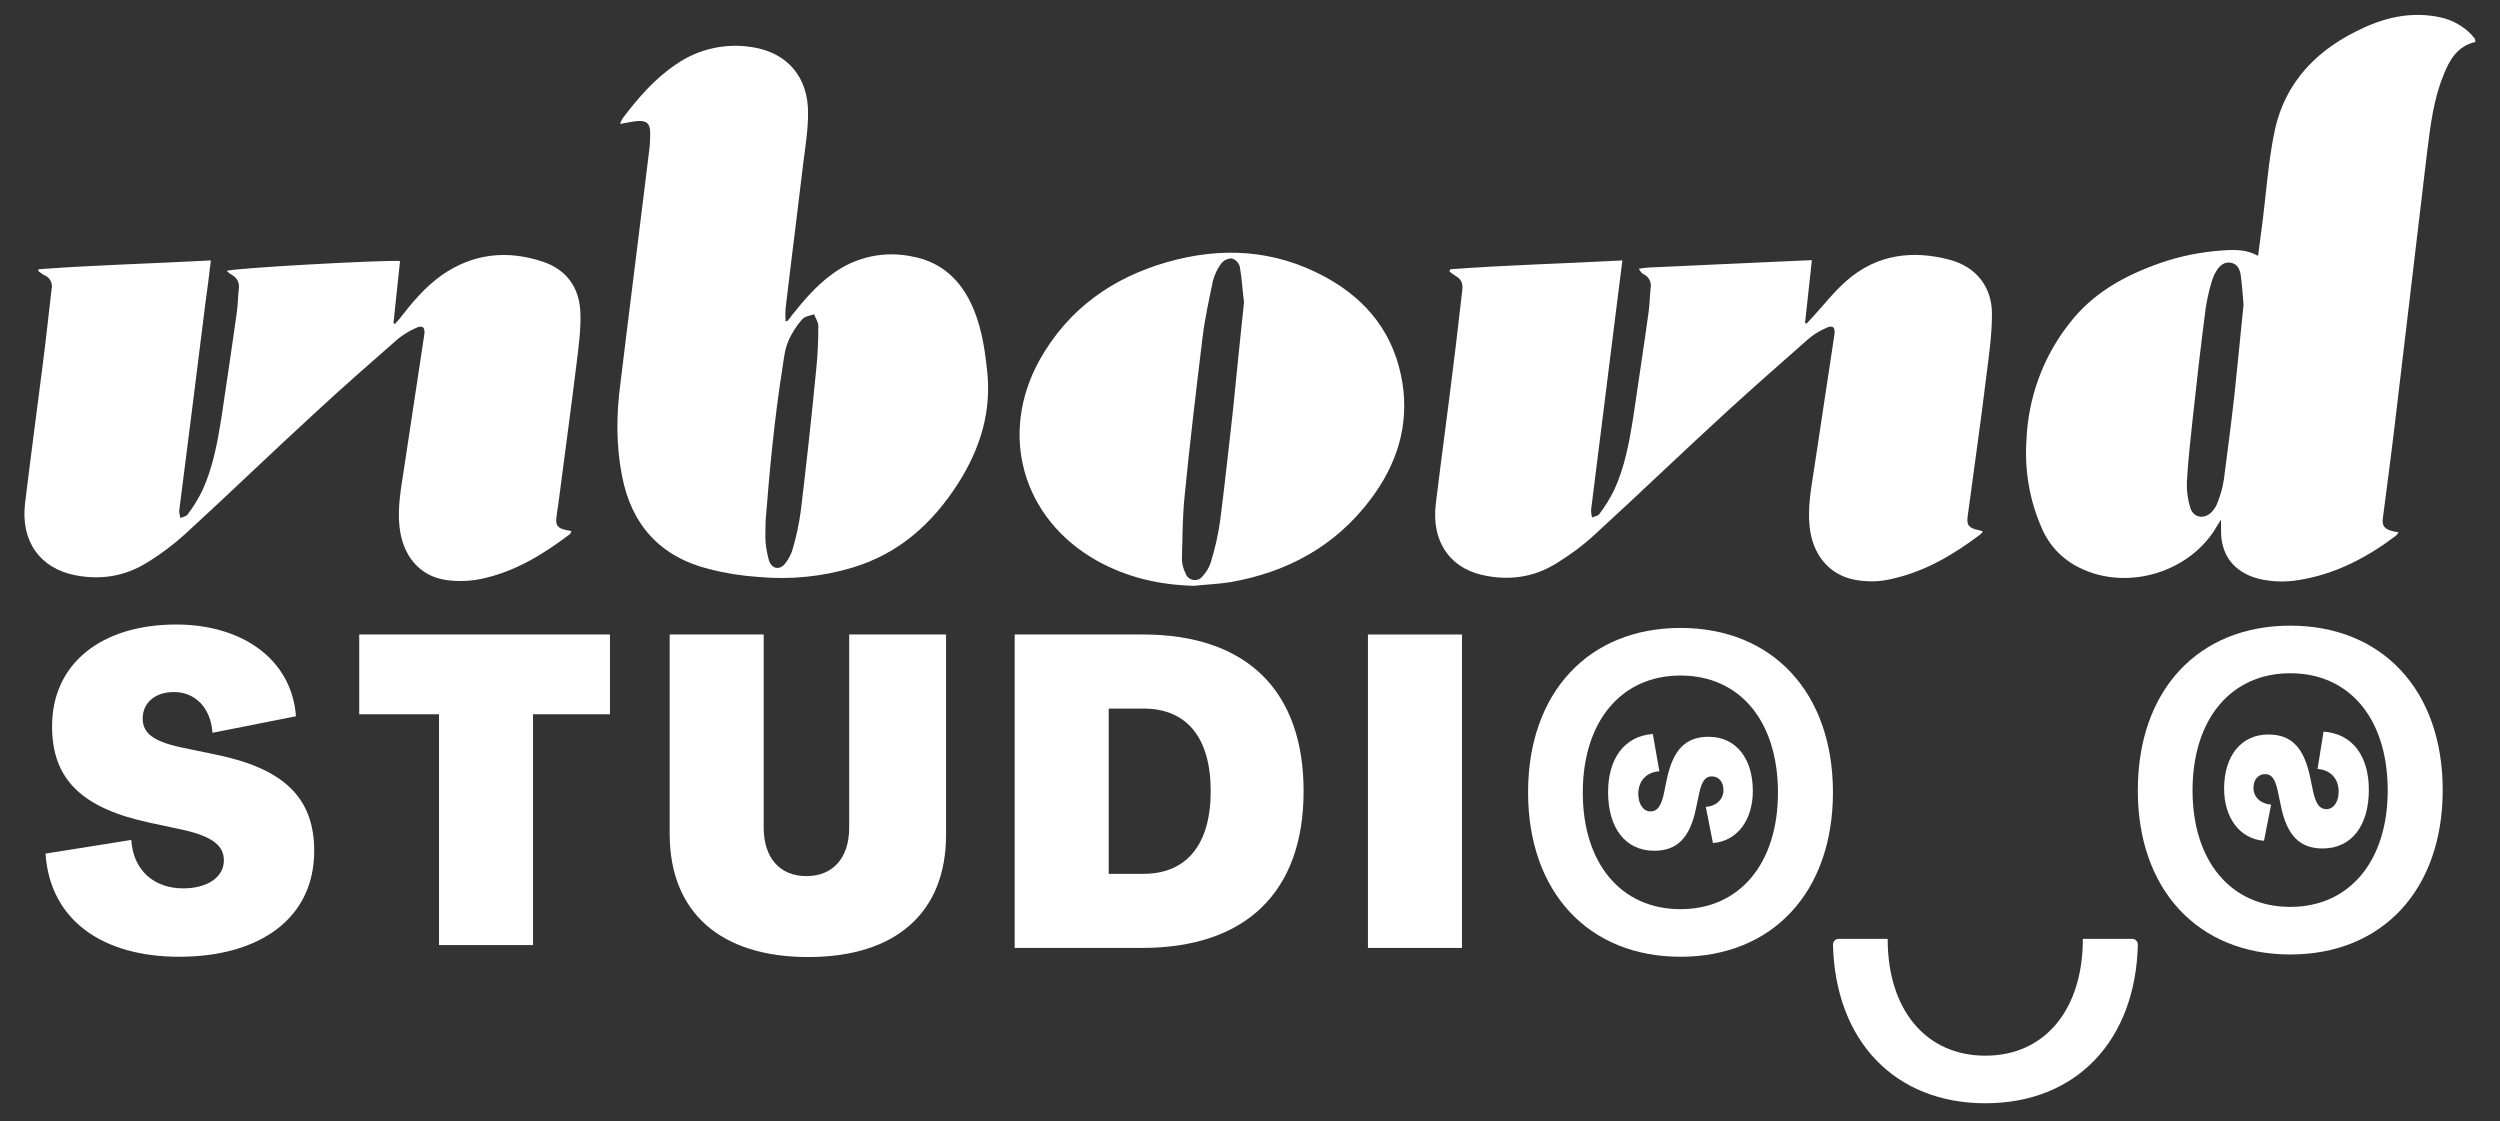 <?xml version="1.0" encoding="utf-8"?>
<!-- Generator: Adobe Illustrator 26.3.1, SVG Export Plug-In . SVG Version: 6.00 Build 0)  -->
<svg version="1.1" id="Layer_1" xmlns="http://www.w3.org/2000/svg" xmlns:xlink="http://www.w3.org/1999/xlink" x="0px" y="0px"
	 viewBox="0 0 877.4 393.6" style="enable-background:new 0 0 877.4 393.6;" xml:space="preserve">
<rect x="0" y="0" width="877.4" height="393.6" fill="#333333" stroke="none"/>
<style type="text/css">
	.st0{fill:#FFFFFF;}
</style>
<g id="Layer_1_00000054252685628460615980000008613425490626466227_">
	<g>
		<path class="st0" d="M868.8,14.7c-6.4,1.5-9.1,6.3-11.2,11.6c-3.6,8.7-4.6,17.9-5.8,27.2c-3.7,31.8-7.6,63.6-11.3,95.3
			c-1.3,11-2.8,22.1-4.2,33c-0.4,2.6,0.5,3.8,3,4.5c0.7,0.2,1.5,0.4,2.5,0.5c-0.2,0.4-0.6,0.8-0.9,1.2
			c-10.2,7.7-21.4,13.6-34.3,15.6c-4.8,0.8-9.7,0.6-14.4-0.6c-8.4-2.4-12.9-8.4-12.7-17.2v-3.4c-0.6,1-1,1.4-1.3,2
			c-9.2,16.4-31.5,23.2-48.3,14.9c-6-2.9-10.7-7.8-13.3-13.9c-4.3-9.7-6.1-20.3-5.4-30.9c0.6-14.9,5.8-29.2,15-40.9
			c8.2-10.7,19.3-16.8,31.7-21.2c7.1-2.5,14.6-4,22.1-4.5c4.2-0.3,8.5-0.4,12.5,1.9c0.5-4.2,1.1-8.2,1.6-12.3
			c1.3-10.3,2-20.7,4.1-31c3.7-18.1,15.5-29.7,31.9-37c8.4-3.8,17.2-5.4,26.4-3.4c4.2,0.9,8.1,3.1,11,6.2c0.3,0.4,0.7,0.9,1.1,1.3
			C868.6,14,868.7,14.4,868.8,14.7z M787.4,106.9c-0.3-3.1-0.5-6.8-1-10.4c-0.3-2-1.2-3.9-3.5-4.3s-4,1.1-5.1,3
			c-0.7,1.1-1.2,2.4-1.6,3.7c-0.9,3-1.6,6.1-2.1,9.3c-1.7,13.1-3.2,26.1-4.6,39.2c-0.8,7.3-1.6,14.6-2,21.9c-0.1,3,0.3,6,1.2,8.9
			c1.1,3.6,5,4.2,7.6,1.4c1-1.1,1.7-2.3,2.1-3.6c1-2.5,1.7-5.1,2.1-7.8c1.3-9.9,2.6-19.9,3.7-29.7
			C785.3,128.1,786.3,117.8,787.4,106.9z"/>
		<path class="st0" d="M276.3,112.7c0.5-0.6,1.1-1.2,1.5-1.9c4.3-5.4,8.8-10.7,14.4-14.7c8.1-6,18.4-8.2,28.3-6
			c8.9,1.7,15.4,7,19.6,15c4,7.7,5.4,16.1,6.3,24.6c1.7,14.6-2.3,27.6-10.1,39.9c-9.1,14.2-20.8,24.7-37.1,29.6
			c-10.6,3.2-21.8,4.3-32.9,3.3c-5.9-0.4-11.7-1.3-17.5-2.8c-17.1-4.3-27.2-15.5-30.5-32.7c-2.1-10.7-2-21.5-0.6-32.1
			c3.3-27.3,6.8-54.5,10.1-81.7c0.3-2.2,0.4-4.3,0.4-6.5c0-3.4-1.3-4.5-4.7-4.2c-1.8,0.2-3.6,0.6-5.9,1c0.3-0.8,0.6-1.5,1.1-2.2
			c5.4-7.1,11.2-13.8,18.7-18.8c7.8-5.4,17.5-7.5,26.9-5.9c12.1,2,19.4,10.5,19.3,23.2c0,5.9-1,11.8-1.7,17.6
			c-2,17-4.2,33.9-6.2,50.9c-0.1,1.5-0.1,3,0,4.4L276.3,112.7z M268.7,182.8c0,2.5-0.2,5.1,0,7.6c0.2,2.2,0.6,4.3,1.2,6.4
			c1.1,3,3.9,3.4,5.8,0.8c1.1-1.5,2-3.1,2.5-4.9c1.3-4.5,2.3-9.1,2.9-13.8c2-16.6,3.8-33.1,5.4-49.7c0.5-4.9,0.7-9.8,0.7-14.8
			c0-1.3-1-2.8-1.5-4.1c-1.4,0.5-3.3,0.7-4.2,1.8c-2,2.3-3.7,4.9-4.9,7.8c-1.2,2.8-1.5,6.1-2,9.3
			C271.8,146.9,270.1,164.8,268.7,182.8L268.7,182.8z"/>
		<path class="st0" d="M13.5,94.5c20-1.5,40.1-2,60.5-3.1c-0.6,5.2-1.2,10-1.9,14.9c-3,24.3-6.1,48.6-9.2,72.9
			c0,0.9,0.2,1.7,0.4,2.6c0.9-0.4,2-0.5,2.5-1.2c2-2.6,3.7-5.4,5.2-8.4c3.7-8.1,5.3-16.7,6.7-25.5c1.8-12.3,3.7-24.7,5.4-37
			c0.4-2.7,0.4-5.4,0.7-8.2c0.4-2.1-0.6-4.1-2.5-5.1c-0.6-0.3-1.2-0.8-1.7-1.3c1.5-1,54.9-3.9,60.8-3.5c-0.8,7.2-1.5,14.5-2.3,21.8
			l0.5,0.3c0.5-0.6,1.1-1.2,1.6-1.8c4.4-5.7,8.9-11.1,14.8-15.3c11-7.7,23-8.9,35.4-4.8c8.5,2.8,13,9.2,13.3,18
			c0.2,5.8-0.6,11.7-1.3,17.4c-2.1,17-4.4,33.9-6.6,50.8c-0.2,1.1-0.4,2.2-0.5,3.4c-0.4,2.9,0.4,4,3.3,4.6l2,0.4
			c-0.2,0.4-0.4,0.6-0.5,1c-9.5,7.2-19.6,13.4-31.4,15.8c-3.9,0.8-8,0.9-11.9,0.4c-9.5-1.3-15.5-8.5-16.6-18.8
			c-0.7-6.7,0.5-13.2,1.5-19.7c2.4-15.8,4.8-31.7,7.2-47.6c0.4-2.6-0.6-3.5-2.9-2.4c-2.3,1-4.4,2.3-6.3,3.8
			c-9.6,8.4-19.3,16.9-28.6,25.5c-15.5,14.2-30.7,28.9-46.2,43.1c-4.1,3.7-8.6,7.1-13.4,10c-7.7,4.8-16.2,6.1-25,4.4
			c-12.5-2.4-19.3-12-17.7-25.3c2-16.5,4.2-32.9,6.3-49.4c1.1-8.6,2-17.1,3-25.6c0.5-2.1-0.5-4.2-2.5-5c-0.7-0.4-1.4-0.9-2.1-1.4
			L13.5,94.5z"/>
		<path class="st0" d="M509,94.5c20-1.5,40.1-2,60.4-3.1c-0.5,4.2-1,8-1.5,11.8c-3.2,25.3-6.3,50.6-9.5,75.8c0,0.9,0.1,1.8,0.4,2.6
			c0.9-0.4,2-0.5,2.5-1.2c2-2.6,3.7-5.4,5.2-8.4c3.7-8,5.3-16.7,6.7-25.5c1.8-12.4,3.7-24.7,5.4-37c0.4-2.8,0.4-5.6,0.7-8.4
			c0.4-2-0.6-4-2.5-4.9c-0.7-0.4-1.3-1.1-1.6-1.9c1.1-0.2,2.2-0.3,3.3-0.4c16-0.7,32-1.5,48.2-2.2l9.2-0.4c-0.8,7.5-1.6,14.8-2.4,22
			l0.5,0.3l1.6-1.7c4.2-4.5,7.9-9.4,12.5-13.4c10.6-9.3,23.2-10.8,36.3-7.3c9.2,2.5,14.7,9.5,14.7,19c0,7-1,14.2-1.9,21.2
			c-2,16.6-4.4,33-6.6,49.6c-0.5,3.2,0.3,4.3,3.6,5c0.6,0.1,1.1,0.3,1.7,0.5c-0.2,0.4-0.5,0.7-0.8,1c-9.3,7-19.2,13-30.9,15.6
			c-4.6,1.2-9.4,1.2-14.1,0.2c-8.5-2-14-8.9-15-18.5c-0.7-6.7,0.5-13.2,1.5-19.7c2.4-15.8,4.8-31.7,7.2-47.6
			c0.4-2.7-0.6-3.6-3.1-2.3c-2.3,1-4.4,2.3-6.2,3.9c-9.5,8.4-19,16.7-28.4,25.3c-15.6,14.3-30.8,28.9-46.4,43.2
			c-4.1,3.8-8.6,7.1-13.3,10c-8.2,5.2-17.3,6.3-26.6,4.1c-11.4-2.8-17.4-12.1-15.9-24.8c2-16.6,4.3-33.1,6.3-49.7
			c1.1-8.5,2-16.9,3-25.4c0.3-2.4-0.4-3.9-2.4-5c-0.7-0.4-1.4-1-2.1-1.5L509,94.5z"/>
		<path class="st0" d="M419.1,205.6c-12.1-0.3-23.5-2.9-34.1-8.8c-26.2-14.7-34.7-44.5-20-70.7c10-17.7,25.4-28.6,44.6-34.1
			s37.8-4.4,55.5,5.2c14.9,8.1,24.4,20.3,27.1,37.2c2.4,15.2-2.1,28.9-11.3,41c-12.3,16.3-29.1,25.4-49,28.9
			C427.6,205,423.4,205.1,419.1,205.6z M436.6,106.1c-0.5-3.7-0.7-8.2-1.5-12.6c-0.4-1.3-1.4-2.4-2.8-2.8c-1.5,0-2.9,0.7-3.8,1.9
			c-1.3,1.8-2.2,3.7-2.8,5.9c-1.4,6.8-2.9,13.5-3.7,20.3c-2.2,18.2-4.4,36.4-6.2,54.8c-0.8,7.5-0.8,15-1,22.5c0,1.8,0.5,3.6,1.3,5.2
			c0.6,1.8,2.6,2.7,4.4,2.1c0.6-0.2,1.1-0.6,1.5-1.1c1.3-1.4,2.3-3,2.9-4.8c1.5-4.8,2.6-9.7,3.3-14.6c1.7-13.2,3.1-26.4,4.6-39.6
			C434,131.3,435.2,119.1,436.6,106.1z"/>
	</g>
	<g>
		<g transform="translate(90.743, 203.625)">
		</g>
	</g>
	<g>
		<g transform="translate(122.297, 203.625)">
		</g>
	</g>
	<g>
		<g transform="translate(172.718, 203.625)">
		</g>
	</g>
	<g>
		<g transform="translate(233.602, 203.625)">
		</g>
	</g>
	<g>
		<g transform="translate(265.101, 203.625)">
		</g>
	</g>
</g>
<g>
	<g>
		<g transform="translate(58.273, 224.483)">
			<g>
				<path class="st0" d="M4.6,111.3c28.7,0,47.4-13.8,47.4-37.1c0-18.7-10.6-29-34.8-33.9l-12-2.5c-9.7-2.1-13.4-5-13.4-10.1
					c0-5.5,4.3-9.3,11-9.3c7.4,0,12.9,5.5,13.5,14.3l29.3-5.8c-1.5-20.1-19-32.2-42-32.2C-22.8-5.3-40,8.5-40,30.4
					C-40,49-29.6,59.2-5.5,64.3l12.1,2.6c9.7,2.3,13.7,5.4,13.7,10.6c0,5.8-5.7,9.8-14.3,9.8c-10,0-17.5-6.1-18.2-17l-30.1,4.8
					C-40.7,98.7-22,111.3,4.6,111.3z"/>
			</g>
		</g>
	</g>
	<g>
		<g transform="translate(103.275, 224.483)">
			<g>
				<path class="st0" d="M50.8,107.2h33v-81h27v-28h-88v28h28C50.8,26.2,50.8,107.2,50.8,107.2z"/>
			</g>
		</g>
	</g>
	<g>
		<g transform="translate(146.029, 224.483)">
			<g>
				<path class="st0" d="M137.6,111.4c30.8,0,48.4-15.6,48.4-42.9V-1.8h-34V66c0,10.6-5.7,17-15,17c-9.5,0-15-6.6-15-17V-1.8H89
					v70.2C89.1,95.7,106.8,111.4,137.6,111.4z"/>
			</g>
		</g>
	</g>
	<g>
		<g transform="translate(195.212, 224.483)">
			<g>
				<path class="st0" d="M160.9,108.2h44.7c36.6,0,56.7-19.8,56.7-55c0-35.3-20-55-56.4-55h-45V108.2z M193.9,82.2v-58h12.2
					c15.3,0,23.6,10.3,23.6,29c0,18.5-8.3,29-23.6,29H193.9z"/>
			</g>
		</g>
	</g>
	<g>
		<g transform="translate(245.394, 224.483)">
			<g>
				<path class="st0" d="M234.7,108.2h33v-110h-33L234.7,108.2L234.7,108.2z"/>
			</g>
		</g>
	</g>
	<g>
		<g transform="translate(269.293, 224.483)">
			<g>
				<path class="st0" d="M320.5,111.3c32.4,0,53.5-22.8,53.5-57.7c0-35-21.2-57.7-53.5-57.7S267,18.6,267,53.6
					C267,88.5,288.1,111.3,320.5,111.3z M320.5,94.6c-20.9,0-34.3-16.1-34.3-40.9c0-25,13.5-41.1,34.3-41.1
					c20.9,0,34.2,16.1,34.2,41.1C354.7,78.5,341.3,94.6,320.5,94.6z"/>
			</g>
		</g>
		<g transform="translate(58.273, 224.483)">
			<g>
				<path class="st0" d="M506.1,53.5c0,12.5,6,20.6,16.2,20.6c8.1,0,12.6-4.6,14.7-15.1l1.1-5.2c0.9-4.2,2.2-5.8,4.4-5.8
					c2.4,0,4.1,1.9,4.1,4.8c0,3.2-2.4,5.6-6.2,5.9l2.5,12.7c8.7-0.7,14-8.3,14-18.3c0-11.5-6-19-15.5-19c-8.1,0-12.5,4.5-14.7,15
					l-1.1,5.3c-1,4.2-2.3,5.9-4.6,5.9c-2.5,0-4.3-2.5-4.3-6.2c0-4.3,2.7-7.6,7.4-7.9l-2.3-13.1C511.6,33.9,506.1,42,506.1,53.5z"/>
			</g>
		</g>
	</g>
	<g>
		<g>
			<g transform="translate(269.293, 224.483)">
				<g>
					<path class="st0" d="M534.5,110.5c32.4,0,53.5-22.8,53.5-57.7c0-35-21.2-57.7-53.5-57.7S481,17.8,481,52.8
						C480.9,87.7,502.1,110.5,534.5,110.5z M534.5,93.8c-20.9,0-34.3-16.1-34.3-40.9c0-25,13.5-41.1,34.3-41.1
						c20.9,0,34.2,16.1,34.2,41.1C568.7,77.7,555.3,93.8,534.5,93.8z"/>
				</g>
			</g>
		</g>
		<g>
			<g transform="translate(58.273, 224.483)">
				<g>
					<path class="st0" d="M773.1,52.7c0,12.5-6,20.6-16.2,20.6c-8.1,0-12.6-4.6-14.7-15.1l-1.1-5.2c-0.9-4.2-2.2-5.8-4.4-5.8
						c-2.4,0-4.1,1.9-4.1,4.8c0,3.2,2.4,5.6,6.2,5.9l-2.5,12.7c-8.7-0.7-14-8.3-14-18.3c0-11.5,6-19,15.5-19c8.1,0,12.5,4.5,14.7,15
						l1.1,5.3c1,4.2,2.3,5.9,4.6,5.9c2.5,0,4.3-2.5,4.3-6.2c0-4.3-2.7-7.6-7.4-7.9l2.1-13.1C767.6,33,773.1,41.2,773.1,52.7z"/>
				</g>
			</g>
		</g>
	</g>
	<path class="st0" d="M731,329.5C731,329.6,731,329.6,731,329.5c0,24.9-13.4,41-34.2,41c-20.9,0-34.3-16.1-34.3-40.9v-0.1h-17.2
		c-1.1,0-2,0.9-2,2c0.8,33.8,21.7,55.7,53.5,55.7s52.7-21.9,53.5-55.7c0-1.1-0.9-2-2-2H731z"/>
</g>
</svg>
